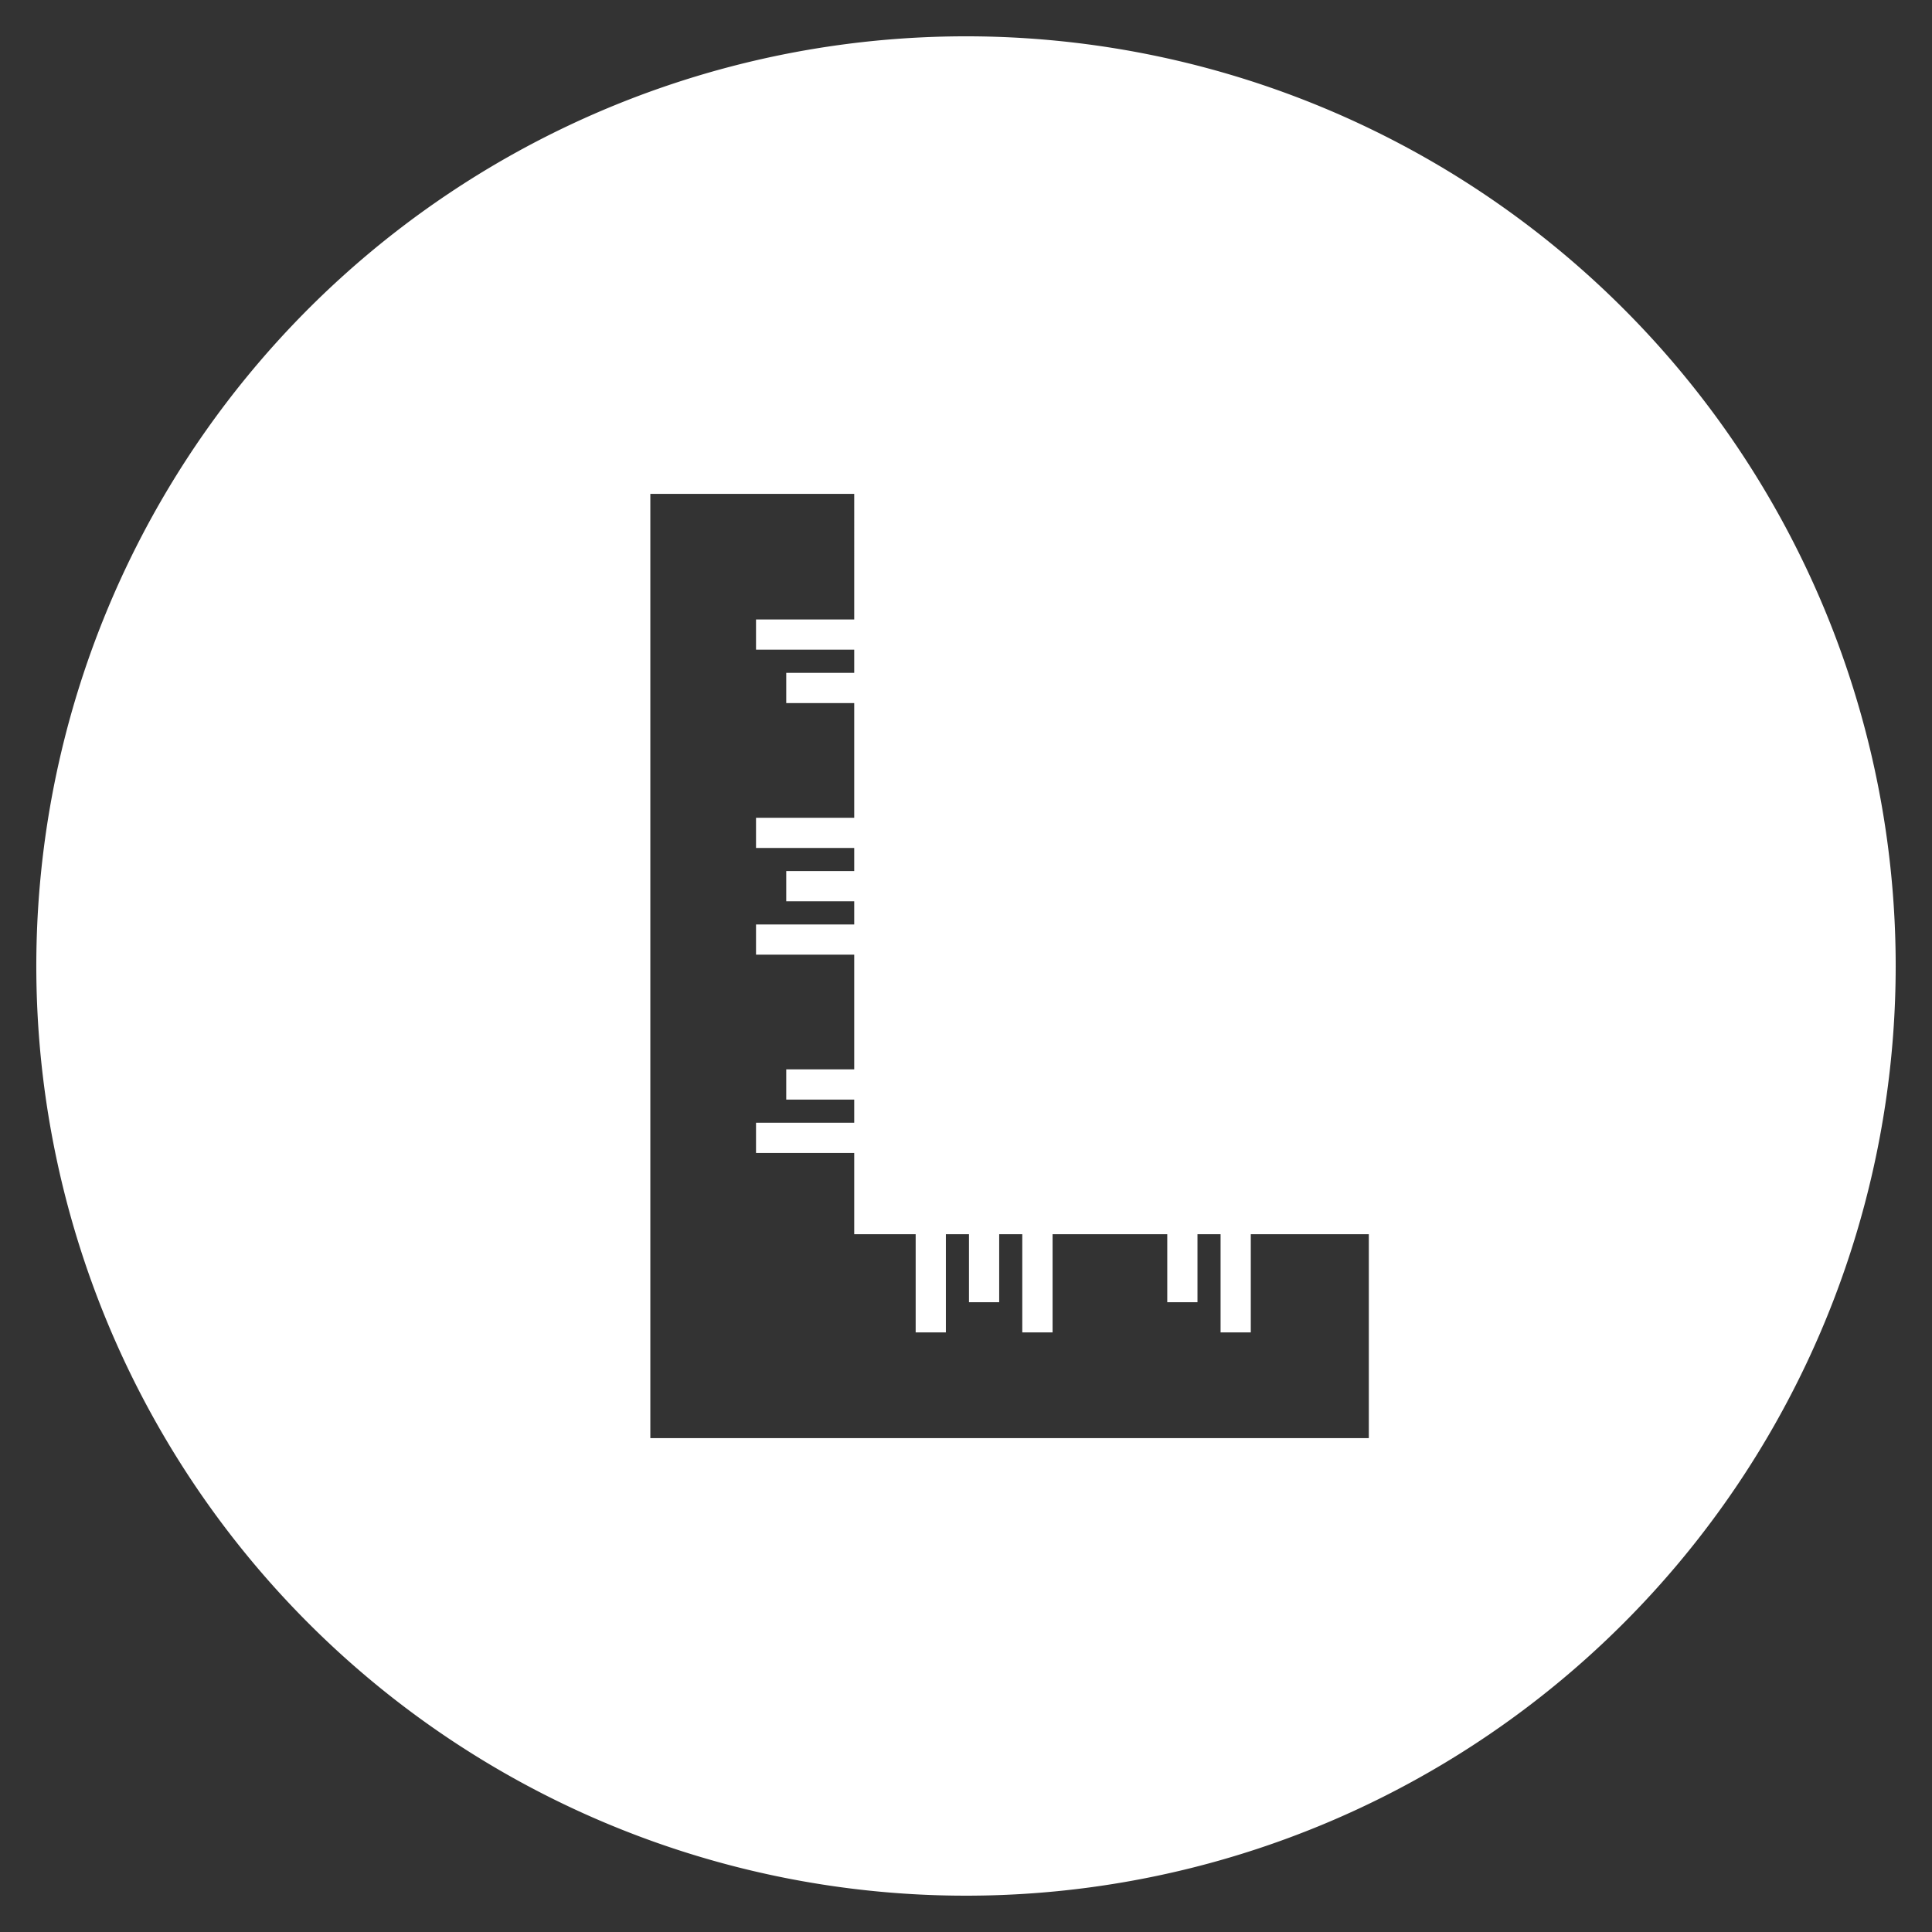 <svg xmlns="http://www.w3.org/2000/svg" viewBox="0 0 266 266"><rect x="0" y="0" width="266" height="266" fill="#333333" stroke="none"/><defs><style>.cls-1{fill:#fff;}</style></defs><g id="mono"><path class="cls-1" d="M133,5A128,128,0,1,0,261,133,128,128,0,0,0,133,5Zm55.46,193H89.54V68h28.07V85.29H104.09v4.16h13.52v3.19h-9.36V96.8h9.36v15.79H104.09v4.16h13.52v3.18h-9.36v4.16h9.36v3.19H104.09v4.16h13.52v15.79h-9.36v4.16h9.36v3.19H104.09v4.16h13.52v11.19h8.46v13.52h4.16V169.93h3.18v9.36h4.16v-9.36h3.18v13.52h4.17V169.93h15.79v9.36h4.16v-9.36h3.18v13.52h4.16V169.93h16.25Z"/></g></svg>